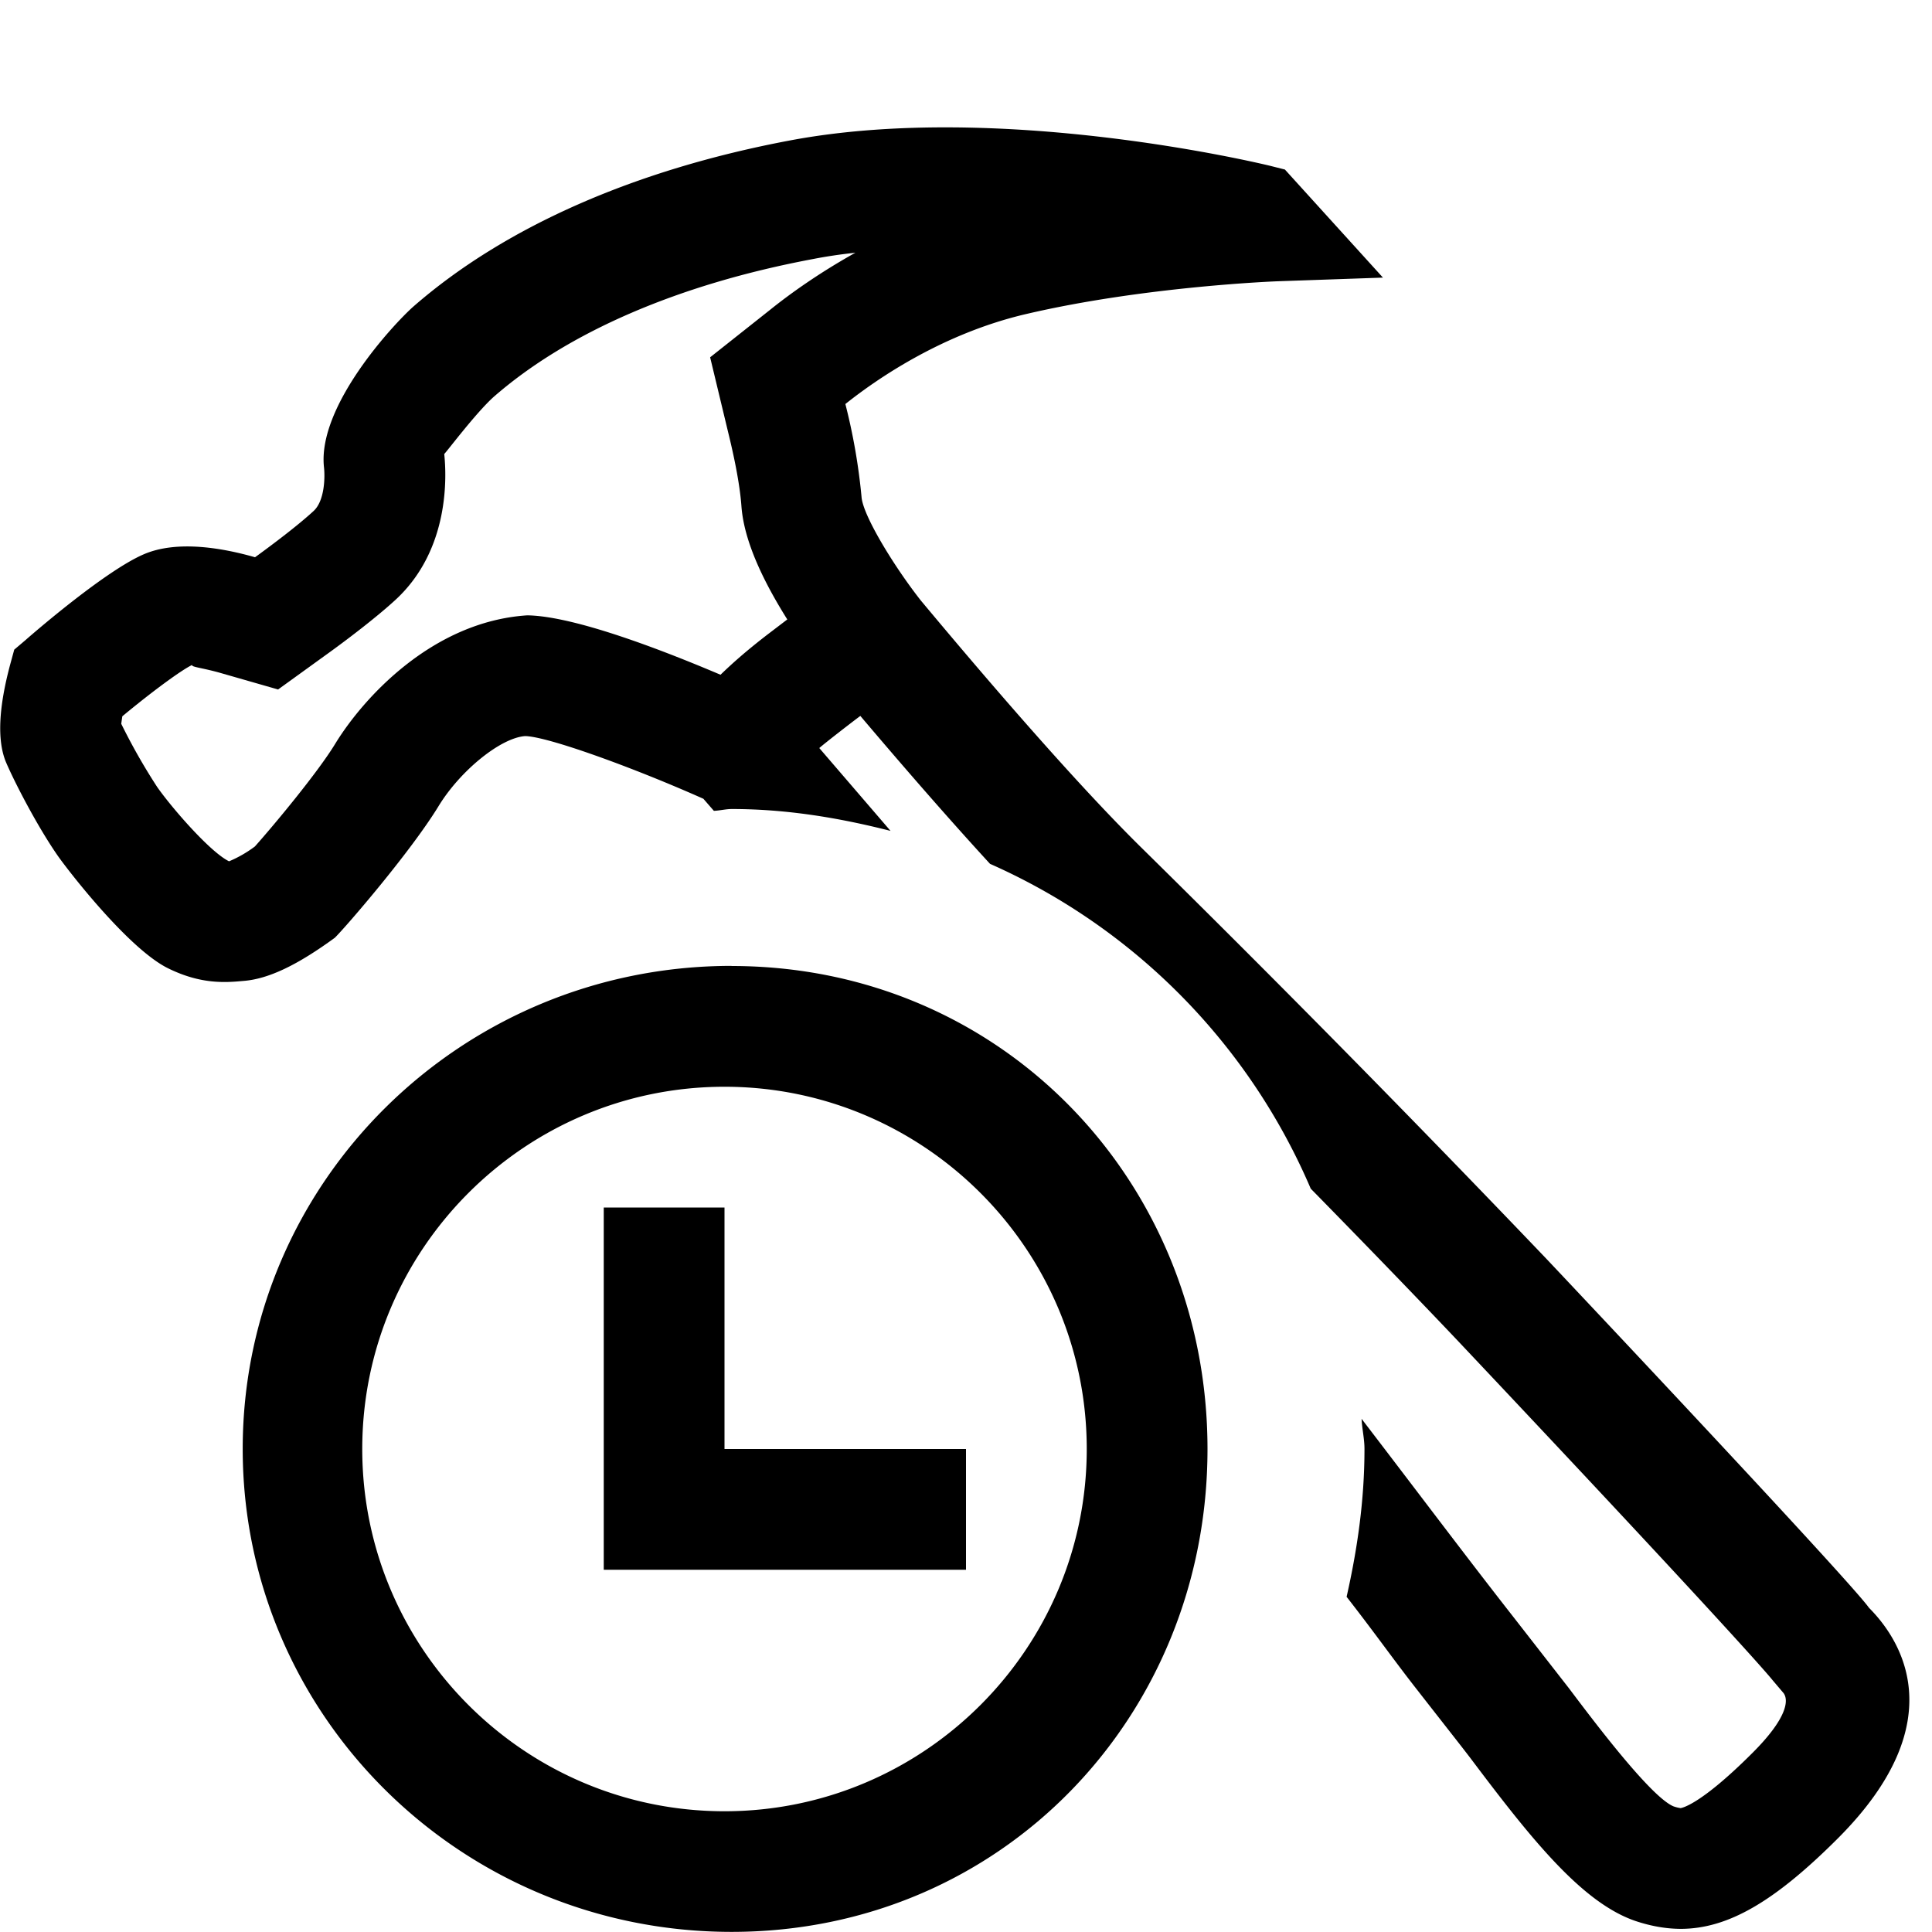 <svg xmlns="http://www.w3.org/2000/svg" viewBox="0 0 16 16"><path d="M15.478 13.315c-.159-.227-2.65-2.868-2.677-2.896a158 158 0 0 0-3.326-3.377c-.558-.546-1.313-1.426-1.85-2.07-.223-.284-.479-.704-.49-.856a5 5 0 0 0-.134-.77c.262-.209.807-.585 1.5-.746.985-.23 2.08-.271 2.09-.271l.862-.03-.812-.895-.119-.03c-.09-.022-2.242-.538-3.979-.211-1.288.242-2.367.718-3.121 1.377-.161.143-.794.822-.739 1.329.01.089.004.279-.085.362-.13.12-.34.278-.486.384-.254-.073-.643-.147-.925-.023-.306.133-.868.614-.977.71l-.092.078-.032.117q-.146.541-.039.809c.069.164.26.534.43.779.08.115.589.777.919.936.266.13.466.117.615.103.213-.015.455-.134.762-.358.089-.087.627-.71.859-1.09.18-.295.515-.566.717-.58.185.003.89.258 1.476.519l.087.1c.05-.002.098-.015.149-.015.458 0 .893.074 1.314.181l-.59-.686c.051-.045.288-.228.34-.266.339.4.715.834 1.074 1.225a5.16 5.16 0 0 1 2.656 2.69c.46.469.888.912 1.22 1.262 1.831 1.941 2.5 2.679 2.606 2.81l.09.106c.042.057.034.203-.257.494-.438.438-.59.457-.596.458a.3.3 0 0 1-.06-.015c-.19-.081-.663-.71-.865-.978l-.466-.598c-.38-.485-.795-1.038-1.251-1.633.004.085.024.164.024.25 0 .425-.059.83-.148 1.224.244.313.39.523.587.774.223.286.39.497.455.584.497.66.914 1.18 1.354 1.328q.19.063.37.064c.396 0 .784-.231 1.304-.751.976-.978.504-1.66.256-1.908M6.03 3.579c.041.167.095.41.11.61.021.303.195.646.38.941l-.168.128c-.176.136-.29.238-.385.33-.473-.201-1.207-.486-1.6-.492-.79.051-1.361.69-1.588 1.059-.147.243-.518.687-.668.855a1 1 0 0 1-.214.123c-.155-.075-.473-.441-.595-.615a5 5 0 0 1-.298-.524l.009-.062c.258-.214.493-.385.578-.425-.007.018.087.023.245.069l.467.134.393-.284c.176-.126.426-.317.581-.46.45-.416.421-1.028.402-1.206.029-.03.262-.34.408-.472.613-.536 1.53-.933 2.642-1.142q.168-.033.355-.053c-.305.17-.545.343-.703.47l-.5.396zm.029 4.42c-2.241 0-4.049 1.792-4.049 4s1.808 4 4.049 4S10 14.21 10 12 8.3 8 6.058 8zM6 15c-1.654 0-3-1.345-3-3s1.346-3 3-3 3 1.347 3 3-1.346 3-3 3m0-3h2v1H5v-3h1z"/><path fill="none" d="M0 0h16v16H0z"/></svg>